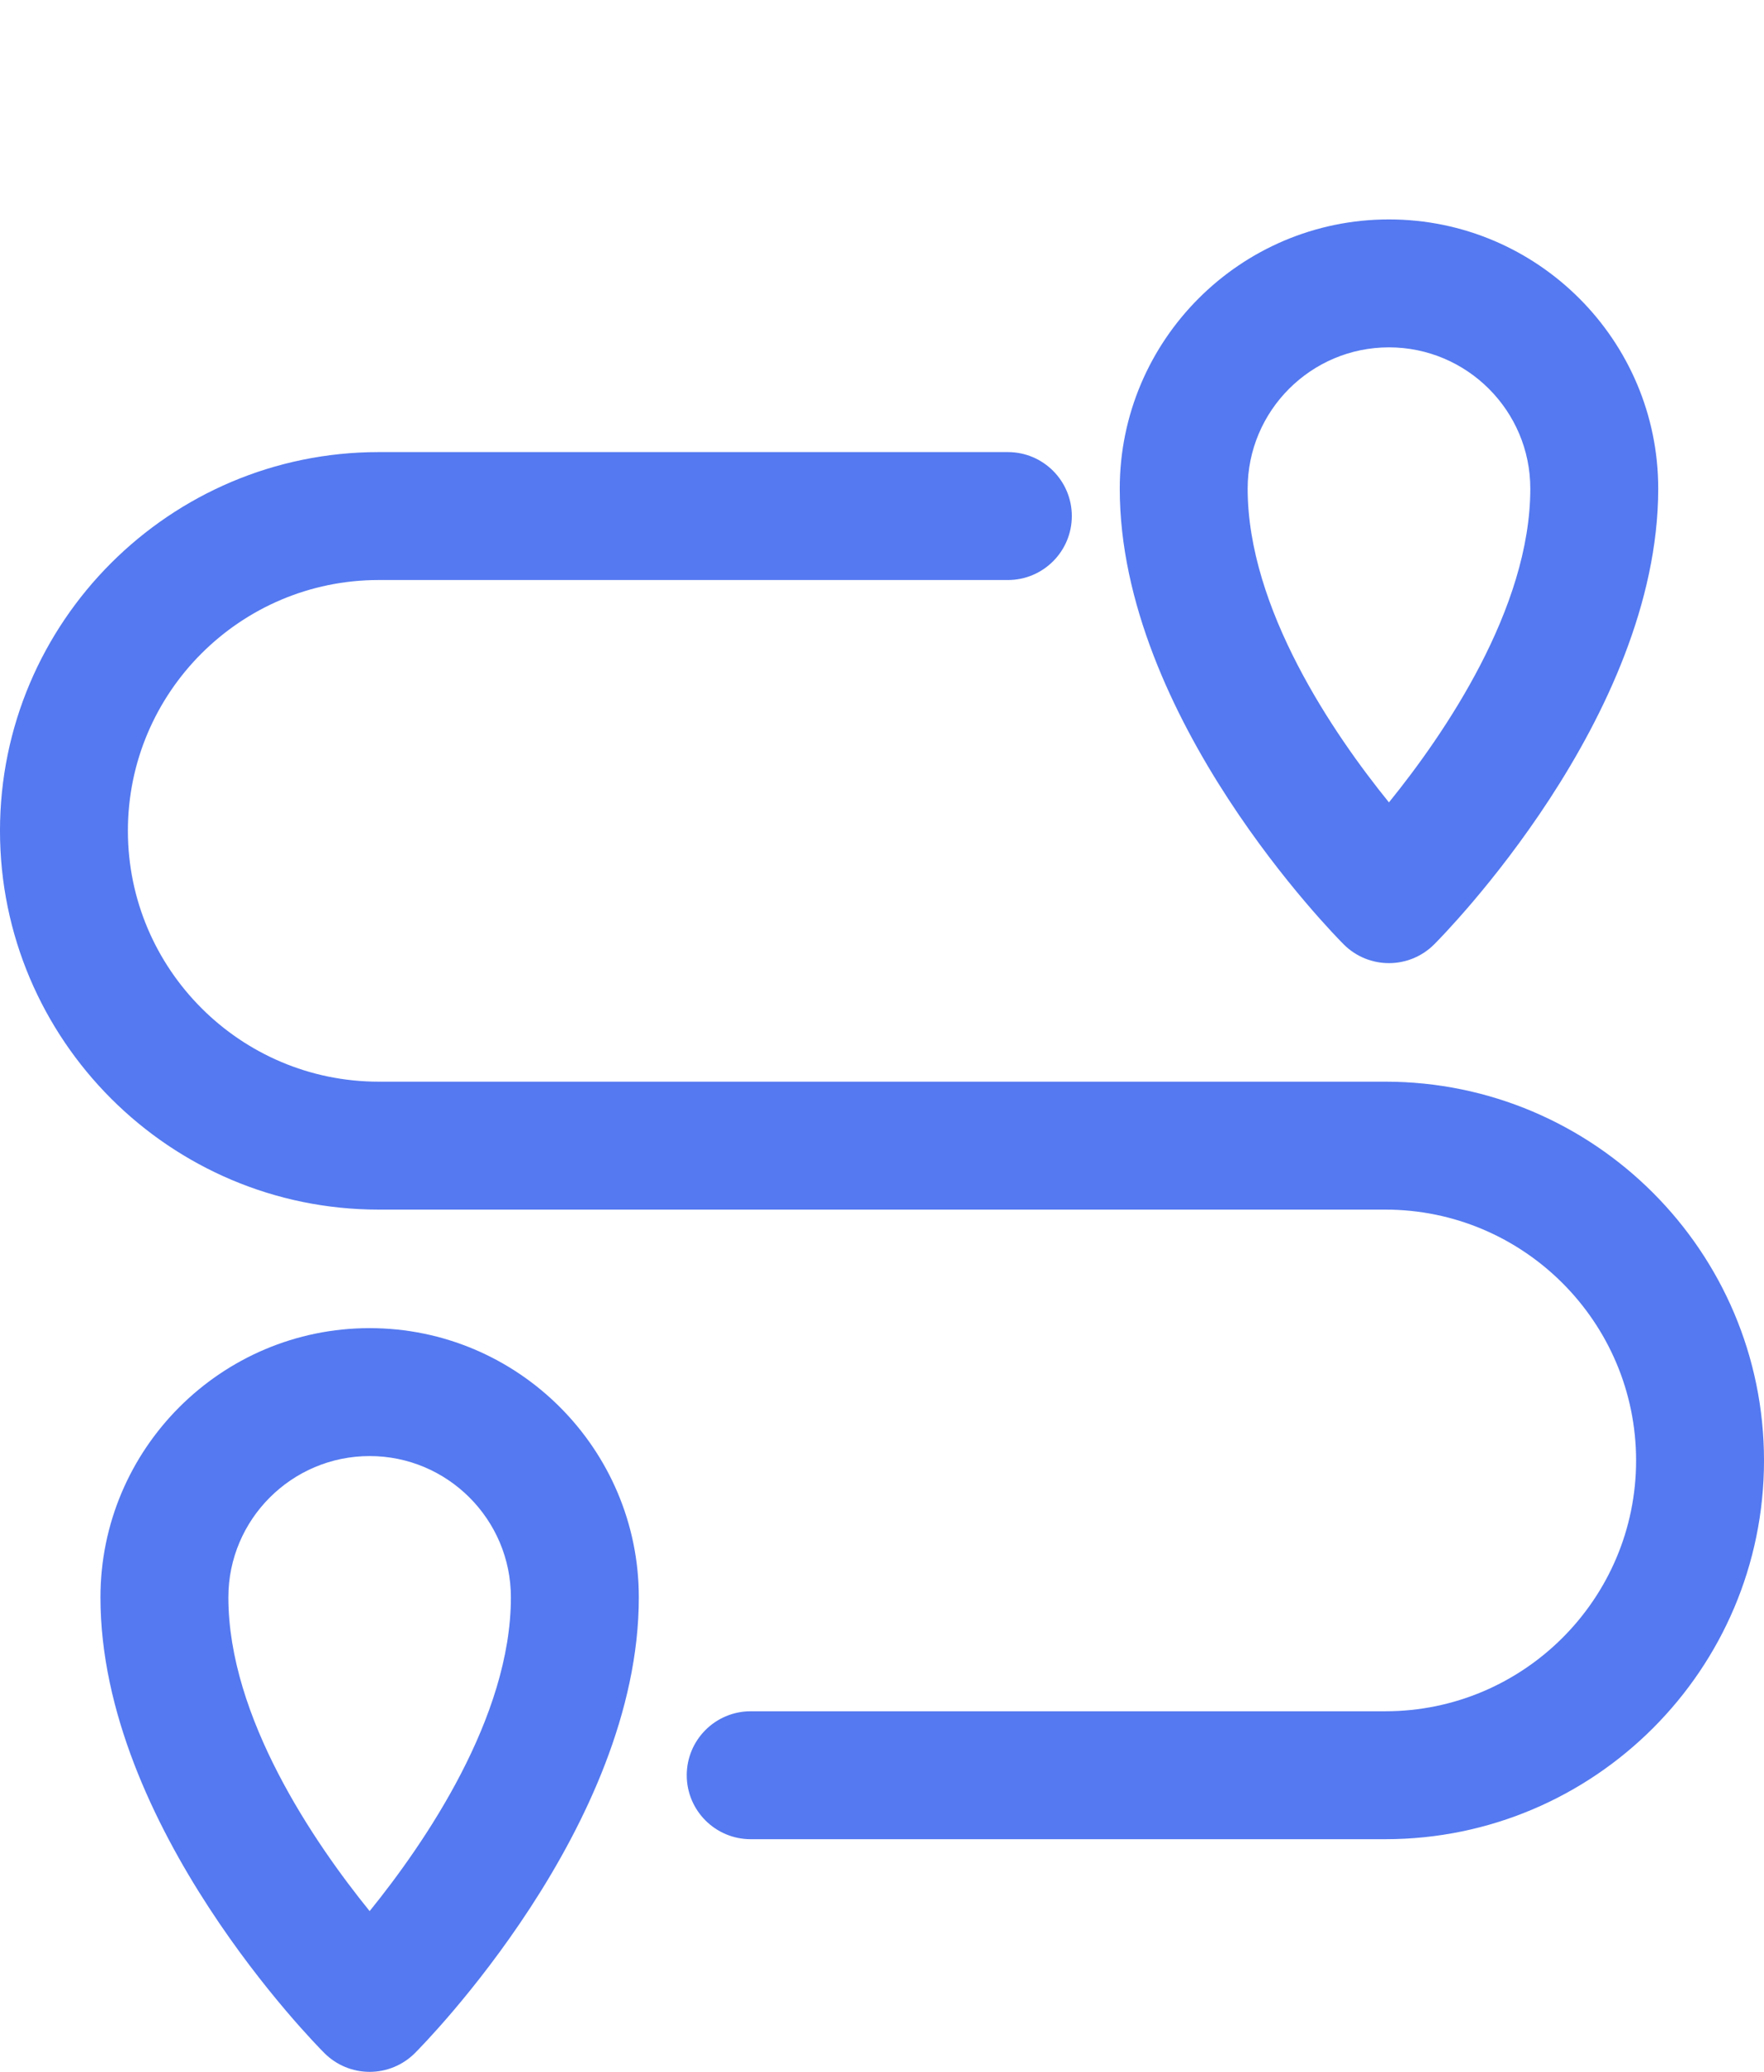 <?xml version="1.0" encoding="utf-8"?>
<!-- Generator: Adobe Illustrator 16.0.0, SVG Export Plug-In . SVG Version: 6.00 Build 0)  -->
<!DOCTYPE svg PUBLIC "-//W3C//DTD SVG 1.1//EN" "http://www.w3.org/Graphics/SVG/1.1/DTD/svg11.dtd">
<svg version="1.1" id="Layer_1" xmlns="http://www.w3.org/2000/svg" xmlns:xlink="http://www.w3.org/1999/xlink" x="0px" y="0px"
	 width="435.997px" height="512px" viewBox="0 0 435.997 512" enable-background="new 0 0 435.997 512" xml:space="preserve">
<g id="surface1" display="none">
	<path display="inline" d="M217.997,158.457c-53.793,0-97.555,43.762-97.555,97.551c0,53.793,43.762,97.555,97.555,97.555
		c53.789,0,97.55-43.762,97.55-97.555C315.547,202.219,271.786,158.457,217.997,158.457z M275.915,237.637l-69.887,69.886
		c-2.934,2.935-6.781,4.402-10.625,4.402c-3.844,0-7.688-1.465-10.621-4.402l-26.707-26.707c-5.867-5.862-5.867-15.375,0-21.241
		c5.863-5.867,15.375-5.867,21.242,0l16.086,16.086l59.27-59.266c5.863-5.867,15.375-5.867,21.242,0
		C281.782,222.258,281.782,231.77,275.915,237.637z"/>
	<path display="inline" d="M435.489,138.918l-0.016-0.398c-0.223-4.918-0.371-10.121-0.461-15.91
		c-0.418-28.23-22.859-51.582-51.094-53.16c-58.867-3.285-104.407-22.48-143.317-60.406l-0.332-0.316
		c-12.69-11.637-31.836-11.637-44.531,0l-0.332,0.316c-38.91,37.926-84.449,57.121-143.316,60.41
		C23.86,71.028,1.414,94.38,0.996,122.614c-0.086,5.75-0.238,10.953-0.461,15.906l-0.023,0.926
		c-1.145,60.027-2.566,134.734,22.426,202.543c13.742,37.288,34.555,69.703,61.855,96.348
		c31.094,30.344,71.82,54.435,121.047,71.598c1.602,0.56,3.266,1.013,4.961,1.353c2.391,0.477,4.797,0.715,7.203,0.715
		c2.407,0,4.816-0.238,7.204-0.715c1.694-0.34,3.371-0.797,4.979-1.359c49.167-17.194,89.853-41.297,120.919-71.637
		c27.289-26.652,48.102-59.074,61.854-96.371C438.047,273.906,436.629,199.059,435.489,138.918z M217.997,383.605
		c-70.359,0-127.598-57.238-127.598-127.599c0-70.36,57.238-127.597,127.598-127.597c70.355,0,127.597,57.238,127.597,127.598
		C345.594,326.368,288.352,383.605,217.997,383.605z"/>
</g>
<path display="none" fill="#5479F0" d="M399.309,192.001h-31.99V149.35C367.317,67.006,300.329,0,218.008,0
	C135.669,0,68.68,67.006,68.68,149.35v42.651H36.689c-5.896,0-10.66,4.786-10.66,10.677v266.664
	c0,23.537,19.142,42.674,42.651,42.674h298.637c23.531,0,42.65-19.137,42.65-42.674V202.678
	C409.967,196.787,405.204,192.001,399.309,192.001L399.309,192.001z M249.936,414.838c0.329,3.002-0.631,6.025-2.65,8.289
	c-2.023,2.264-4.918,3.547-7.965,3.547h-42.65c-3.02,0-5.936-1.283-7.937-3.547c-2.024-2.264-3.001-5.287-2.673-8.289l6.738-60.523
	c-10.939-7.936-17.459-20.514-17.459-34.299c0-23.531,19.137-42.674,42.668-42.674c23.513,0,42.649,19.143,42.649,42.674
	c0,13.785-6.521,26.363-17.441,34.299L249.936,414.838L249.936,414.838z M303.331,192.001H132.69V149.35
	c0-47.066,38.278-85.345,85.317-85.345c47.044,0,85.324,38.278,85.324,85.345V192.001L303.331,192.001z"/>
<path display="none" fill="#5479F0" d="M434.049,262.35l-89.531-89.996c-2.914-2.935-7.777-3.899-11.676-1.949
	c-3.898,1.949-6.813,5.872-6.813,9.771v60.655c-29.201,0-53.529,4.892-73.979,14.662v-110.53h56.453
	c4.871,0,8.773-2.918,9.734-6.841c1.951-3.92,0.965-8.807-1.949-11.742l-89.527-89.979c-1.95-1.972-4.863-2.936-7.777-2.936
	c-2.937,0-5.86,0.964-7.81,2.936l-90.484,89.979c-2.913,2.935-3.898,7.821-1.949,11.742c1.949,3.922,5.827,6.841,9.727,6.841h57.427
	v109.566c-20.45-9.776-44.777-14.684-74.942-14.684v-60.632c0-4.887-2.935-8.809-6.813-9.794c-3.899-1.95-8.762-0.964-11.676,1.973
	L2.934,261.389c-1.949,1.949-2.935,4.885-2.935,7.825c0,2.914,0.985,5.849,2.935,7.822l89.531,89.983
	c2.914,2.935,7.776,3.922,11.676,1.973c3.878-1.973,6.813-5.871,6.813-9.793v-50.873c55.469,0,73.957,18.585,73.957,75.322v60.643
	c0,18.602,14.611,33.259,32.126,34.244h1.949c17.513-0.985,32.103-15.644,32.103-34.244v-60.643
	c0-56.737,17.516-75.322,73.967-75.322v50.873c0,4.886,2.926,8.806,6.824,9.793c3.877,1.949,8.74,0.962,11.676-1.973l89.531-89.983
	c1.949-1.974,2.912-4.908,2.912-7.822C435.999,266.271,435.999,264.303,434.049,262.35L434.049,262.35z"/>
<path display="none" fill="#5479F0" d="M405.397,383.574h-2.643l9.928,38.858l-68.344-38.858H165.641
	c-21.105,0-41.645-17.646-41.645-35.137v-6.031h233.702c23.869,0,35.754-17.871,35.754-37.647v-126.98h11.945
	c21.076,0,30.602,12.669,30.602,30.158v140.502C435.999,365.95,426.475,383.574,405.397,383.574L405.397,383.574z M322.809,322.786
	H124.232l-93.139,52.985l14.541-53.367c-22.344-2.018-45.636-15.157-45.636-33.387V129.883c0-19.776,27.496-40.316,51.382-40.316
	h271.427c23.869,0,45.916,20.54,45.916,40.316v30.405v128.729C368.725,308.794,346.678,322.786,322.809,322.786L322.809,322.786z
	 M92.79,176.478c-13.549,0-24.53,10.605-24.53,23.701c0,13.117,10.981,23.723,24.53,23.723c13.532,0,24.514-10.605,24.514-23.723
	C117.303,187.083,106.322,176.478,92.79,176.478L92.79,176.478z M184.364,176.478c-13.532,0-24.514,10.605-24.514,23.701
	c0,13.117,10.981,23.723,24.514,23.723c13.549,0,24.531-10.605,24.531-23.723C208.895,187.083,197.913,176.478,184.364,176.478
	L184.364,176.478z M275.973,176.478c-13.549,0-24.531,10.605-24.531,23.701c0,13.117,10.982,23.723,24.531,23.723
	c13.51,0,24.514-10.605,24.514-23.723C300.486,187.083,289.482,176.478,275.973,176.478L275.973,176.478z"/>
<g display="none">
	<path display="inline" fill-rule="evenodd" clip-rule="evenodd" fill="#5479F0" d="M89.206,456.674c0-6.055,0-11.729,0-17.687
		c-6.09,0-11.757,0-18.041,0c0,24.133,0,48.314,0,72.871c-18.66,0-36.711,0-55.4,0c0-5.198,0-10.305,0-15.412
		c-0.001-18.179-0.067-36.358,0.012-54.536c0.134-30.211,19.913-55.564,49.236-62.7c27.102-6.593,54.292-12.831,81.459-19.149
		c1.583-0.368,3.532-0.588,4.956-0.007c18.213,7.443,37.165,11.618,57.062,12.985c0,27.903,0,55.567,0,83.635
		C169.024,456.674,129.536,456.674,89.206,456.674z"/>
	<path display="inline" fill-rule="evenodd" clip-rule="evenodd" fill="#5479F0" d="M419.725,511.976c-18.193,0-36.111,0-54.441,0
		c0-24.297,0-48.339,0-72.835c-6.197,0-12.002,0-18.441,0c0,5.701,0,11.517,0,17.627c-40.109,0-79.6,0-119.365,0
		c0-27.928,0-55.592,0-82.422c14.304-3.06,28.846-4.489,42.045-9.471c13.023-4.915,24.777-4.294,37.611-0.896
		c20.861,5.52,41.988,10.036,62.994,15.015c29.918,7.091,50.041,32.409,50.113,63.156c0.053,22.77-0.027,45.542-0.064,68.313
		C420.176,510.814,419.975,511.165,419.725,511.976z"/>
	<path display="inline" fill-rule="evenodd" clip-rule="evenodd" fill="#5479F0" d="M104.407,68.571
		c9.87,3.909,18.357,7.27,27.432,10.864c2.31-5.77,4.476-11.181,6.792-16.966c-10.474-4.23-20.535-8.293-31.533-12.735
		c12.009-10.016,23.506-19.604,35.371-29.498c10.466,15.67,20.631,30.887,31.124,46.595c5.15-3.422,10.003-6.647,15.267-10.147
		c-9.871-14.832-19.479-29.269-29.479-44.294c16.684-4.172,32.761-8.193,49.286-12.326c0,20.629,0,40.697,0,61.236
		c6.11,0,11.918,0,18.309,0c0-20.018,0-40.207,0-61.3c16.761,4.172,32.772,8.159,49.675,12.367
		c-9.955,14.959-19.523,29.336-29.459,44.267c5.113,3.431,9.957,6.681,15.221,10.211c10.369-15.524,20.549-30.763,31.113-46.579
		c10.588,8.808,20.959,17.436,32.369,26.928c-9.488,2.013-17.889,3.797-26.789,5.686c1.139,5.954,2.199,11.506,3.396,17.781
		c9.975-1.917,19.617-3.77,30.365-5.835c-3.695,11.186-6.961,21.614-10.762,31.843c-0.441,1.189-3.838,1.8-5.867,1.805
		c-48.24,0.098-96.48,0.076-144.723,0.076c-17.421,0-34.842-0.1-52.261,0.077c-3.592,0.036-5.481-0.83-6.547-4.52
		C110.336,85.907,107.462,77.853,104.407,68.571z"/>
	<path display="inline" fill-rule="evenodd" clip-rule="evenodd" fill="#5479F0" d="M135.438,177.907
		c7.557,3.762,14.457,6.987,21.144,10.606c4.296,2.323,8.139,2.362,12.46,0.048c7.717-4.133,15.629-7.9,24.456-12.32
		c-1.053,4.465-1.856,7.937-2.69,11.401c-1.058,4.404,0.073,8.258,3.966,10.469c6.113,3.475,12.529,6.412,19.101,9.719
		c2.756-5.52,5.301-10.609,8.104-16.22c-3.873-2.11-7.481-4.075-11.504-6.267c1.501-6.164,2.813-12.301,4.527-18.323
		c1.093-3.84,3.533-2.278,5.792-0.92c11.805,7.098,23.738,13.986,35.396,21.316c4.867,3.061,9.168,3.568,14.475,1.08
		c9.643-4.524,19.572-8.439,30.053-12.89c-0.123,35.764-4.377,68.947-35.746,91.665c-47.902,34.696-116.741,6.482-126.25-51.847
		c-1.414-8.677-2.319-17.445-3.226-26.192C135.143,185.831,135.438,182.362,135.438,177.907z M187.579,235.943
		c20.633,6.525,40.48,6.788,60.83-0.142c-2.006-5.98-3.808-11.339-5.773-17.196c-16.615,5.351-32.961,5.054-49.305,0.067
		C191.316,224.722,189.58,229.934,187.579,235.943z"/>
	<path display="inline" fill-rule="evenodd" clip-rule="evenodd" fill="#5479F0" d="M116.887,117.143c67.672,0,134.615,0,201.904,0
		c0,10.266,0,20.322,0,30.652c-17.137,7.336-34.314,14.791-51.623,21.934c-1.641,0.677-4.398-0.066-6.111-1.06
		c-11.416-6.621-22.856-13.229-33.938-20.383c-5.978-3.861-11.068-4.278-17.495-0.81c-13.932,7.521-28.323,14.185-42.41,21.424
		c-3.011,1.548-5.316,1.781-8.434,0.164c-12.557-6.515-25.232-12.807-37.978-18.946c-3.059-1.472-4.077-3.295-3.989-6.613
		C117.038,134.917,116.887,126.32,116.887,117.143z"/>
	<path display="inline" fill-rule="evenodd" clip-rule="evenodd" fill="#5479F0" d="M208.396,512c-39.729,0-79.082,0-118.763,0
		c0-12.021,0-23.813,0-36.078c39.35,0,78.839,0,118.763,0C208.396,487.641,208.396,499.566,208.396,512z"/>
	<path display="inline" fill-rule="evenodd" clip-rule="evenodd" fill="#5479F0" d="M346.446,475.848c0,12.222,0,24.014,0,36.097
		c-39.625,0-78.979,0-118.791,0c0-11.839,0-23.767,0-36.097C267.028,475.848,306.518,475.848,346.446,475.848z"/>
	<path display="inline" fill-rule="evenodd" clip-rule="evenodd" fill="#5479F0" d="M172.241,318.754c0-9.623,0-18.947,0-29.027
		c30.519,14.738,60.908,14.927,91.514-0.077c0,10.052,0,19.36,0,29.104C233.428,318.754,203.14,318.754,172.241,318.754z"/>
	<path display="inline" fill-rule="evenodd" clip-rule="evenodd" fill="#5479F0" d="M208.521,355.17
		c-14.051-2.696-27.467-5.269-40.924-7.848c2.207-9.69,2.207-9.69,10.384-9.69c10.081,0,20.162,0,30.54,0
		C208.521,343.262,208.521,348.339,208.521,355.17z"/>
	<path display="inline" fill-rule="evenodd" clip-rule="evenodd" fill="#5479F0" d="M227.461,355.208c0-6.662,0-11.747,0-17.545
		c12.111,0,24.1-0.327,36.035,0.328c1.965,0.107,3.689,4.532,6.906,8.788C255.174,349.767,241.594,352.434,227.461,355.208z"/>
	<path display="inline" fill-rule="evenodd" clip-rule="evenodd" fill="#5479F0" d="M187.579,235.943
		c2.001-6.009,3.737-11.221,5.752-17.271c16.344,4.986,32.689,5.284,49.305-0.067c1.966,5.857,3.768,11.216,5.773,17.196
		C228.059,242.73,208.212,242.468,187.579,235.943z"/>
</g>
<path display="none" fill="#5479F0" d="M230.795,141.881c-28.188,0-51.954-23.759-51.954-51.926
	c0-28.195,23.765-51.949,51.954-51.949s51.091,23.754,51.091,51.949C281.886,118.122,258.984,141.881,230.795,141.881
	L230.795,141.881z M294.676,218.529H166.074c-7.066,0-12.79-5.723-12.79-12.768v-12.767c0-19.711,7.694-37.513,19.946-51.114
	c14.033,15.573,35.009,25.557,57.564,25.557c22.556,0,42.67-9.984,56.702-25.557c12.274,13.602,19.946,31.403,19.946,51.114v12.767
	C307.444,212.807,301.72,218.529,294.676,218.529L294.676,218.529z M111.903,464.345l-16.799,8.332
	c-6.294,3.086-13.966,0.577-17.113-5.739L1.342,313.663c-3.147-6.34-0.583-14.034,5.768-17.181l17-8.422
	c12.622-6.255,27.92-1.108,34.214,11.484l65.103,130.502C129.721,442.708,124.558,458.067,111.903,464.345L111.903,464.345z
	 M430.939,284.958l-74.957,107.279c-14.313,19.174-37.294,30.653-61.306,30.653H169.894h-21.492L75.785,277.309l18.491-16.261
	l0.358,0.303c11.379-8.999,22.601-15.724,39.221-19.583c29.958-6.938,59.536,1.63,79.314,19.431
	c5.028,4.396,8.197,8.422,14.559,8.422c64.183,0,6.942,0,66.949,0c14.044,0,25.535,11.502,25.535,25.552
	c0,14.055-11.491,25.539-25.535,25.539c-15.063,0-34.002,0-51.114,0c-7.156,0-12.767,5.634-12.767,12.784
	c0,7.135,5.61,12.768,12.767,12.768h59.524c4.873,0,14.055-3.063,18.916-8.181l69.84-85.838c8.68-9.447,23.238-10.987,33.721-3.32
	C437.065,257.363,439.361,273.709,430.939,284.958L430.939,284.958z"/>
<path display="none" fill="#5479F0" d="M204.014,310.475H167.83l45.72,91.485c5.345,10.097,3.373,23.146-5.009,31.505l-32.71,32.453
	c-4.975,5.188-11.9,8.079-19.162,8.079c-1.804,0-3.62-0.19-5.446-0.577c-9.211-1.844-16.719-8.208-20.059-16.955l-54.775-145.99
	h-8.27c-7.497,0-13.604-6.107-13.604-13.609v-13.632H13.636c-7.53,0-13.638-6.107-13.638-13.632v-81.73
	c0-7.525,6.107-13.633,13.638-13.633h40.879v-13.632c0-7.502,6.107-13.609,13.604-13.609H203.89
	c4.729-0.213,9.402-0.964,14.097-1.396V311.87C213.337,311.444,208.709,310.693,204.014,310.475L204.014,310.475z M433.768,412.869
	c-0.303,0.471-0.549,0.856-0.873,1.288c-1.502,1.928-3.385,3.469-5.705,4.37c-0.088,0.022-0.123,0.129-0.213,0.151
	c-1.523,0.51-3.047,0.79-4.605,0.79c-1.994,0-3.844-0.471-5.557-1.199c-0.404-0.19-0.729-0.537-1.154-0.795
	c-1.244-0.706-2.422-1.541-3.363-2.611c-0.156-0.174-0.324-0.213-0.459-0.342c-42.459-51.598-101.705-86.062-166.587-98.707V141.68
	c64.882-12.646,124.128-47.132,166.587-98.724c0.135-0.112,0.281-0.129,0.393-0.241c1.602-1.799,3.619-3.104,5.984-3.877
	c0.516-0.151,1.008-0.168,1.512-0.28c0.908-0.19,1.715-0.555,2.645-0.555c1.367,0,2.59,0.409,3.811,0.773
	c0.279,0.062,0.516-0.067,0.795,0.017c0.09,0.022,0.125,0.129,0.213,0.151c2.32,0.901,4.203,2.465,5.705,4.376
	c0.336,0.426,0.594,0.813,0.873,1.282c1.313,2.102,2.23,4.416,2.23,7.032v354.202C435.999,408.453,435.081,410.79,433.768,412.869
	L433.768,412.869z"/>
<path display="none" fill="#5479F0" d="M322.915,445.135c0,6.622-5.379,12.091-12.102,12.091H124.49
	c-6.645,0-12.113-5.379-12.113-12.091c0-6.622,5.379-12.085,12.113-12.085h-1.356c21.548-2.679,33.033-11.295,39.14-19.979h111.459
	c6.106,8.685,17.593,17.301,39.13,19.979h-2.051C317.536,433.05,323.004,438.428,322.915,445.135L322.915,445.135z M435.92,366.327
	c-0.65,14.875-12.842,26.77-27.936,26.77H274.462h-7.911h-97.184h-12.841H27.934c-15.094,0-27.375-11.895-27.935-26.77v-0.622
	c0-0.173,0-0.364,0-0.537v-2.337c0-0.168,0-0.342,0-0.532v-42.267c0-0.089,0-0.258,0-0.364V86.385c0-17.47,14.197-31.61,31.7-31.61
	h372.623c17.492,0,31.678,14.141,31.678,31.61v227.731L435.92,366.327L435.92,366.327z M192.607,362.747
	c0,3.86,3.148,6.986,7.003,6.986h36.698c3.854,0,7.003-3.126,7.003-6.986v-4.823c0-3.854-3.148-6.987-7.003-6.987H199.61
	c-3.854,0-7.003,3.133-7.003,6.987V362.747L192.607,362.747z M409.79,86.385c0-3.043-2.51-5.553-5.559-5.553H31.698
	c-3.059,0-5.569,2.51-5.569,5.553v233.283c0,3.065,2.51,5.547,5.569,5.547h372.623c3.049,0,5.469-2.481,5.469-5.547V86.385
	L409.79,86.385z M322.915,193.681h-13.996l13.469-13.44c0.617,4.309,0.986,8.685,0.986,12.993L322.915,193.681L322.915,193.681z
	 M232.364,172.632v-13.973l44.43-44.323c2.868,1.608,5.748,3.406,8.527,5.463L232.364,172.632L232.364,172.632z M232.364,144.77
	v-13.956l24.686-24.624c3.496,0.964,6.992,2.146,10.309,3.664L232.364,144.77L232.364,144.77z M232.364,116.93v-13.979l0.168-0.168
	c4.415,0,8.729,0.342,13.031,0.986L232.364,116.93L232.364,116.93z M267.1,193.681h-14.006l53.125-53.029
	c2.061,2.791,3.865,5.643,5.49,8.511L267.1,193.681L267.1,193.681z M239.176,193.597h-6.813v-7.099l60.678-60.609
	c1.242,1.154,2.51,2.314,3.664,3.49c1.176,1.16,2.252,2.314,3.328,3.496L239.176,193.597L239.176,193.597z M295.012,193.681h-13.905
	l35.253-35.195c1.355,3.412,2.609,6.796,3.596,10.292L295.012,193.681L295.012,193.681z M216.486,300.782
	c-50.435,0-91.379-40.85-91.379-91.179c0-50.323,40.944-91.155,91.379-91.155v91.155h91.368
	C307.854,259.933,266.911,300.782,216.486,300.782L216.486,300.782z"/>
<g>
	<g>
		<path fill="#5479F0" d="M342.405,267.305H93.591c-34.176,0-61.98-27.818-61.98-62.009c0-34.166,27.804-61.96,61.98-61.96h155.516
			c8.731,0,15.807-7.078,15.807-15.807s-7.075-15.807-15.807-15.807H93.591c-51.606,0-93.593,41.977-93.593,93.574
			c0,51.623,41.987,93.623,93.593,93.623h248.813c34.177,0,61.979,27.817,61.979,62.012c0,34.166-27.802,61.96-61.979,61.96H185.546
			c-8.729,0-15.807,7.077-15.807,15.807c0,8.73,7.077,15.807,15.807,15.807h156.858c51.606,0,93.594-41.976,93.594-93.573
			C435.999,309.305,394.011,267.305,342.405,267.305z"/>
		<path fill="#5479F0" d="M91.361,328.212c-36.687,0-66.532,29.848-66.532,66.531c0,56.62,53.094,110.367,55.355,112.627
			c2.966,2.965,6.985,4.63,11.179,4.63c4.192,0,8.213-1.665,11.179-4.63c2.259-2.262,55.351-56.007,55.351-112.627
			C157.889,358.06,128.045,328.212,91.361,328.212z M91.361,472.276c-13.651-16.85-34.918-47.869-34.918-77.533
			c0-19.255,15.666-34.919,34.918-34.919c19.252,0,34.914,15.666,34.914,34.919C126.275,424.407,105.008,455.427,91.361,472.276z"/>
		<path fill="#5479F0" d="M343.293,238.009c4.045,0,8.089-1.543,11.175-4.626c2.262-2.259,55.383-56.005,55.383-112.629
			c0-36.684-29.857-66.529-66.558-66.529c-36.686,0-66.531,29.846-66.531,66.528c0,56.622,53.094,110.367,55.357,112.626
			C335.204,236.466,339.248,238.009,343.293,238.009z M343.293,85.838c19.271,0,34.945,15.663,34.945,34.914
			c0,29.666-21.287,60.689-34.941,77.537c-13.649-16.848-34.921-47.869-34.921-77.537C308.374,101.501,324.04,85.838,343.293,85.838
			z"/>
	</g>
</g>
</svg>
